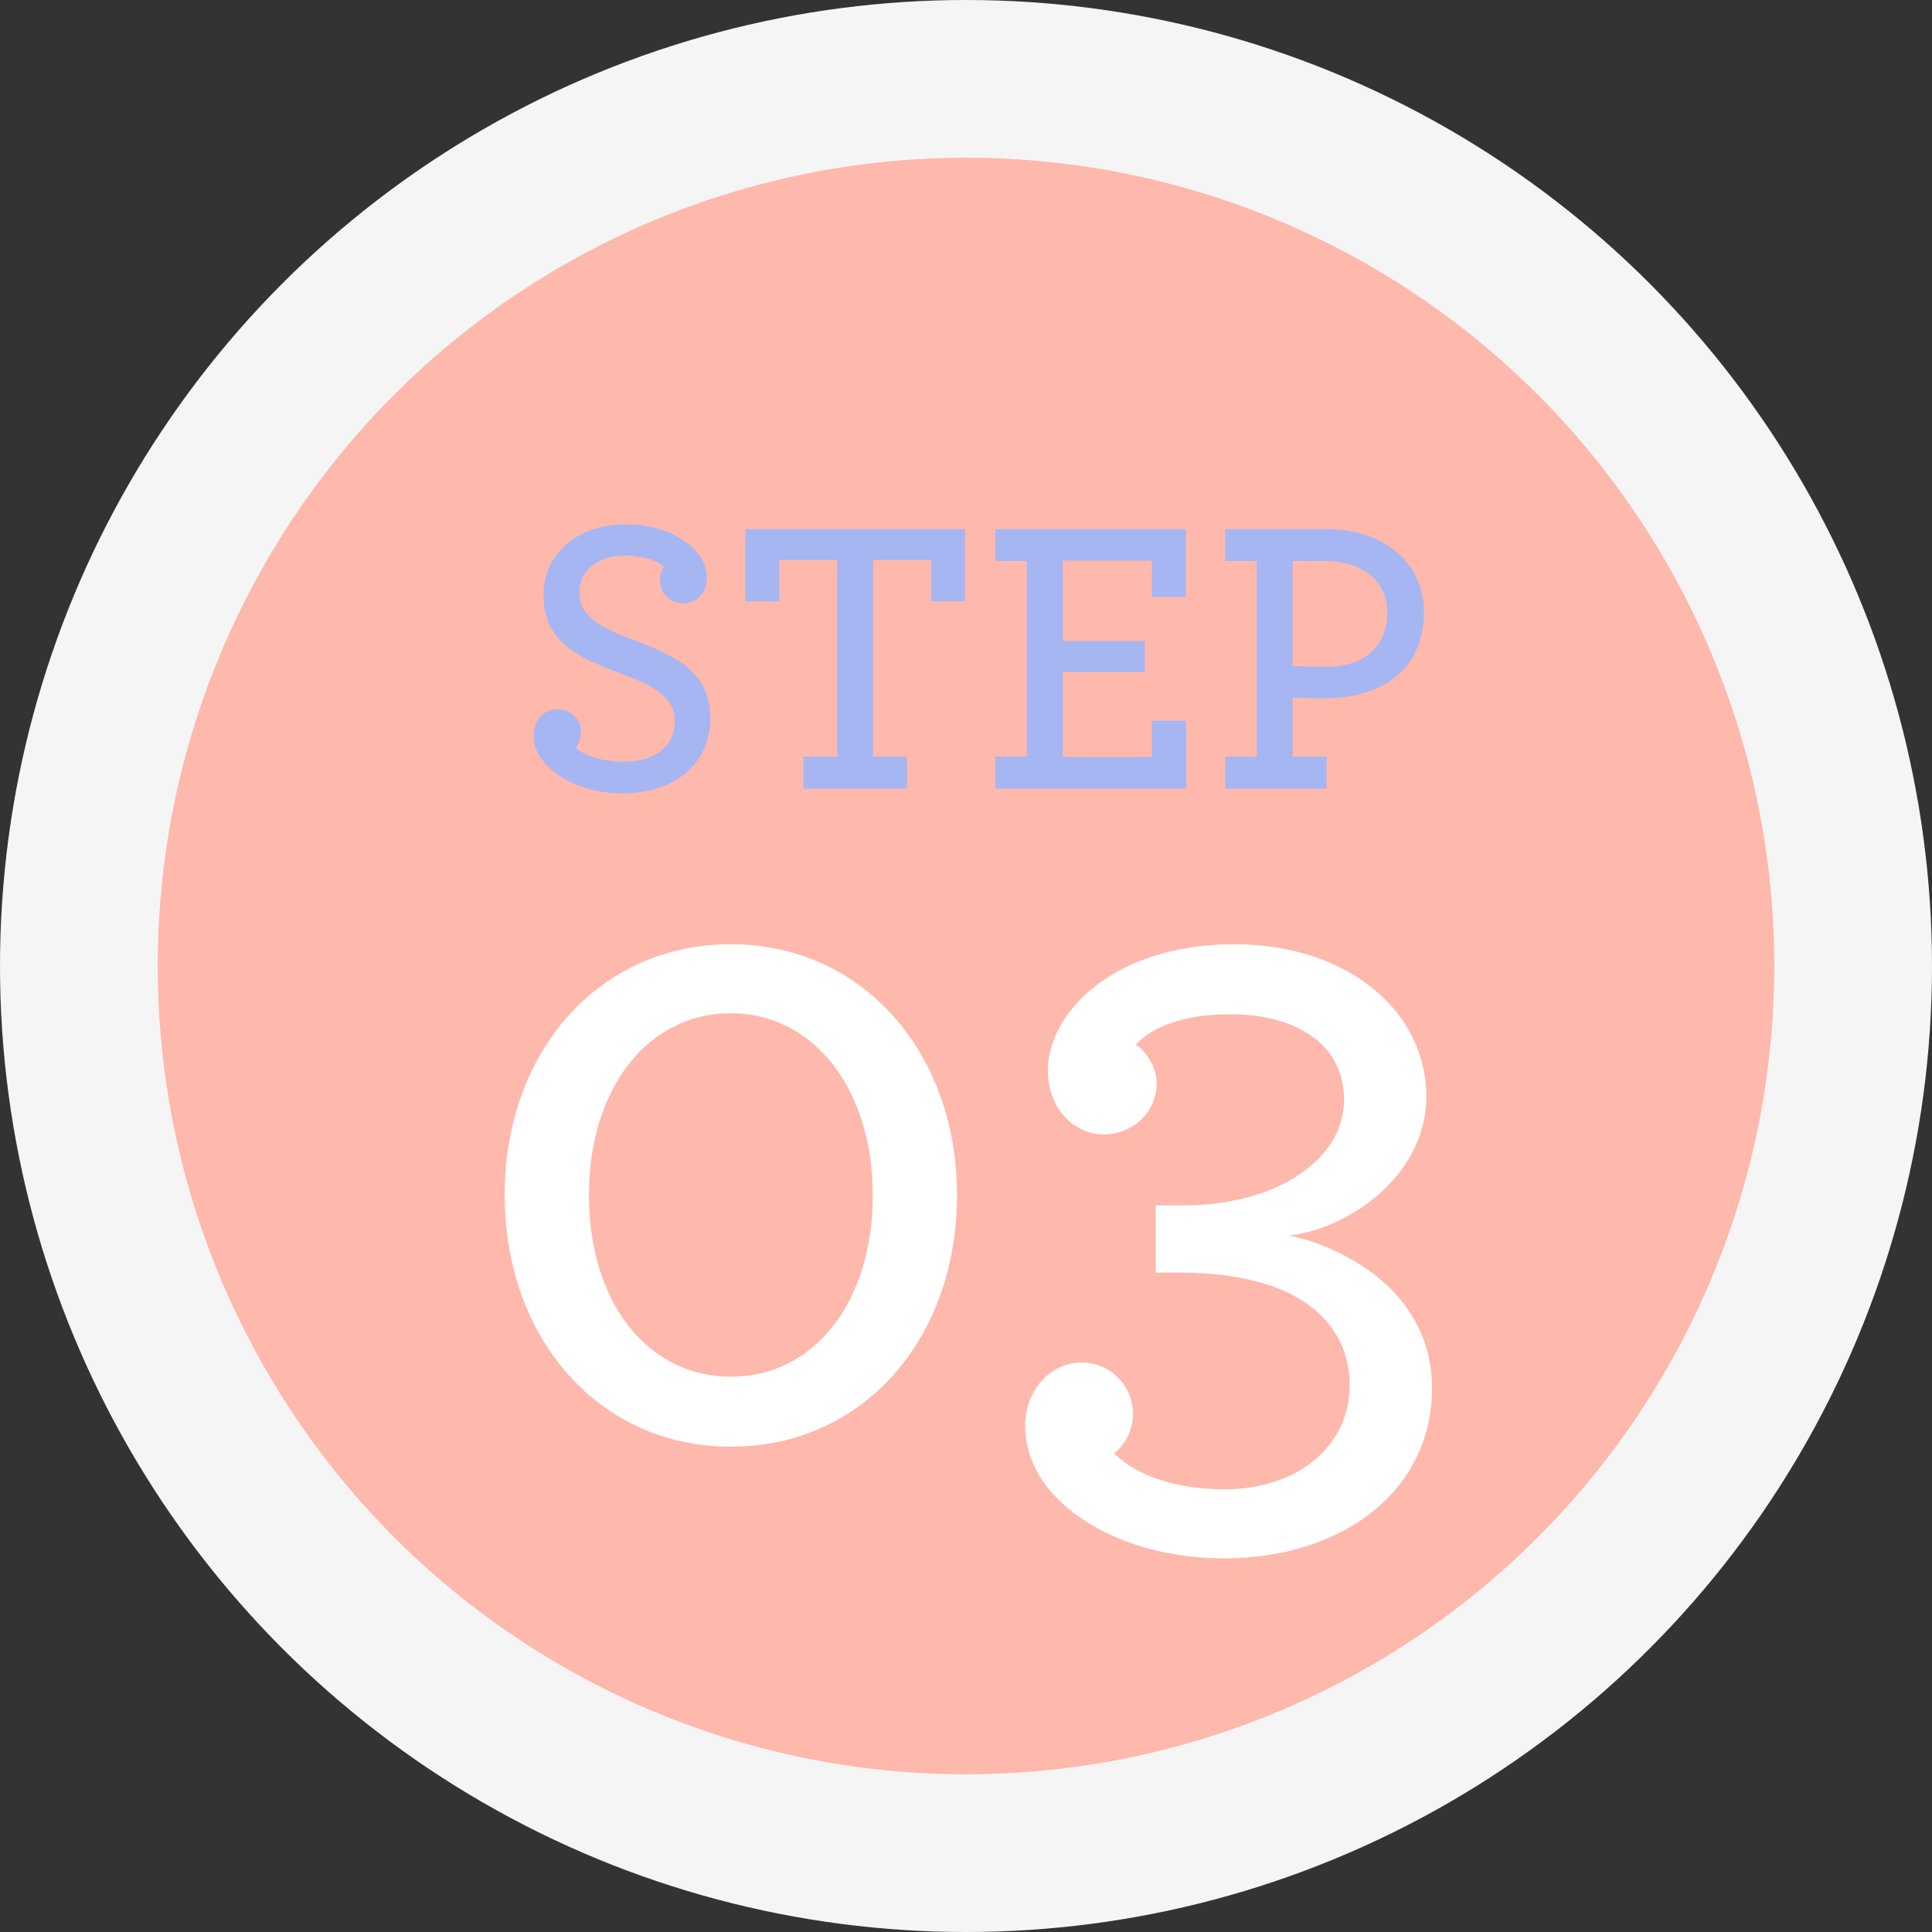 <svg xmlns="http://www.w3.org/2000/svg" width="98" height="98" viewBox="0 0 98 98">
  <rect x="0" y="0" width="98" height="98" fill="#333333" stroke="none"/>
  <g fill="none" fill-rule="evenodd" transform="translate(4 4)">
    <circle cx="45" cy="45" r="45" fill="#FFB8AC" stroke="#F5F5F5" stroke-width="8"/>
    <path fill="#A5B6F3" d="M27.57,36.24 C30.15,36.24 32.03,34.82 32.03,32.42 C32.03,30.1 30.33,29.28 28.07,28.44 C26.57,27.86 25.39,27.32 25.39,26.06 C25.39,24.96 26.27,24.18 27.73,24.18 C28.55,24.18 29.33,24.42 29.69,24.74 C29.57,24.92 29.47,25.12 29.47,25.44 C29.47,26.04 29.93,26.6 30.69,26.6 C31.33,26.6 31.85,26.12 31.85,25.3 C31.85,23.84 30.05,22.6 27.75,22.6 C25.21,22.6 23.57,24.14 23.57,26.2 C23.57,28.54 25.27,29.34 27.63,30.22 C29.03,30.74 30.23,31.32 30.23,32.56 C30.23,33.86 29.21,34.64 27.61,34.64 C26.55,34.64 25.67,34.34 25.21,33.94 C25.37,33.7 25.47,33.44 25.47,33.08 C25.47,32.52 24.99,31.98 24.27,31.98 C23.57,31.98 23.07,32.52 23.07,33.36 C23.07,34.78 24.99,36.24 27.57,36.24 Z M36.75,36 L42.01,36 L42.01,34.38 L40.29,34.38 L40.29,24.4 L43.23,24.4 L43.23,26.5 L44.95,26.5 L44.95,22.84 L33.81,22.84 L33.81,26.5 L35.53,26.5 L35.53,24.4 L38.47,24.4 L38.47,34.38 L36.75,34.38 L36.75,36 Z M46.49,36 L56.17,36 L56.17,32.56 L54.43,32.56 L54.43,34.4 L49.91,34.4 L49.91,30.08 L54.07,30.08 L54.07,28.52 L49.91,28.52 L49.91,24.44 L54.43,24.44 L54.43,26.28 L56.15,26.28 L56.15,22.84 L46.49,22.84 L46.49,24.46 L48.09,24.46 L48.09,34.38 L46.49,34.38 L46.49,36 Z M58.15,36 L58.15,34.38 L59.75,34.38 L59.75,24.46 L58.15,24.46 L58.15,22.84 L63.31,22.84 C66.09,22.84 68.23,24.46 68.23,27.06 C68.23,29.88 66.19,31.42 63.19,31.42 C62.51,31.42 61.91,31.4 61.57,31.38 L61.57,34.38 L63.29,34.38 L63.29,36 L58.15,36 Z M63.31,29.82 C65.21,29.82 66.37,28.78 66.37,27.06 C66.37,25.44 65.03,24.46 63.27,24.46 L61.57,24.46 L61.57,29.78 C61.91,29.8 62.45,29.82 63.31,29.82 Z"/>
    <path fill="#FFF" d="M33.072,69.384 C26.4,69.384 21.6,63.912 21.6,56.616 C21.6,49.32 26.4,43.896 33.072,43.896 C39.744,43.896 44.544,49.368 44.544,56.616 C44.544,63.96 39.744,69.384 33.072,69.384 Z M33.072,65.832 C37.344,65.832 40.272,61.992 40.272,56.616 C40.272,51.336 37.344,47.4 33.072,47.4 C28.8,47.4 25.872,51.288 25.872,56.616 C25.872,61.992 28.8,65.832 33.072,65.832 Z M48,68.328 C48,69.336 48.336,70.296 48.912,71.16 C50.496,73.416 53.952,75.048 58.08,75.048 C64.08,75.048 68.64,71.64 68.64,66.408 C68.64,63.288 66.768,61.032 64.272,59.736 C63.408,59.256 62.4,58.872 61.392,58.68 C62.496,58.536 63.552,58.152 64.464,57.624 C66.768,56.328 68.352,54.12 68.352,51.624 C68.352,47.304 64.368,43.896 58.608,43.896 C54.288,43.896 51.408,45.624 50.064,47.592 C49.44,48.504 49.152,49.464 49.152,50.28 C49.152,52.248 50.496,53.544 51.984,53.544 C53.424,53.544 54.672,52.44 54.672,50.952 C54.672,50.232 54.24,49.416 53.616,48.984 C54.48,48.072 56.016,47.448 58.416,47.448 C61.68,47.448 64.176,48.936 64.176,51.768 C64.176,53.544 63.072,54.936 61.392,55.896 C59.952,56.712 58.032,57.144 56.016,57.144 L54.624,57.144 L54.624,60.552 L55.872,60.552 C57.984,60.552 59.76,60.888 61.104,61.464 C63.36,62.472 64.464,64.2 64.464,66.264 C64.464,69.336 61.824,71.544 58.128,71.544 C55.776,71.544 53.712,70.92 52.512,69.72 C53.136,69.24 53.472,68.472 53.472,67.704 C53.472,66.312 52.32,65.112 50.88,65.112 C49.248,65.112 48,66.552 48,68.328 Z"/>
  </g>
</svg>
